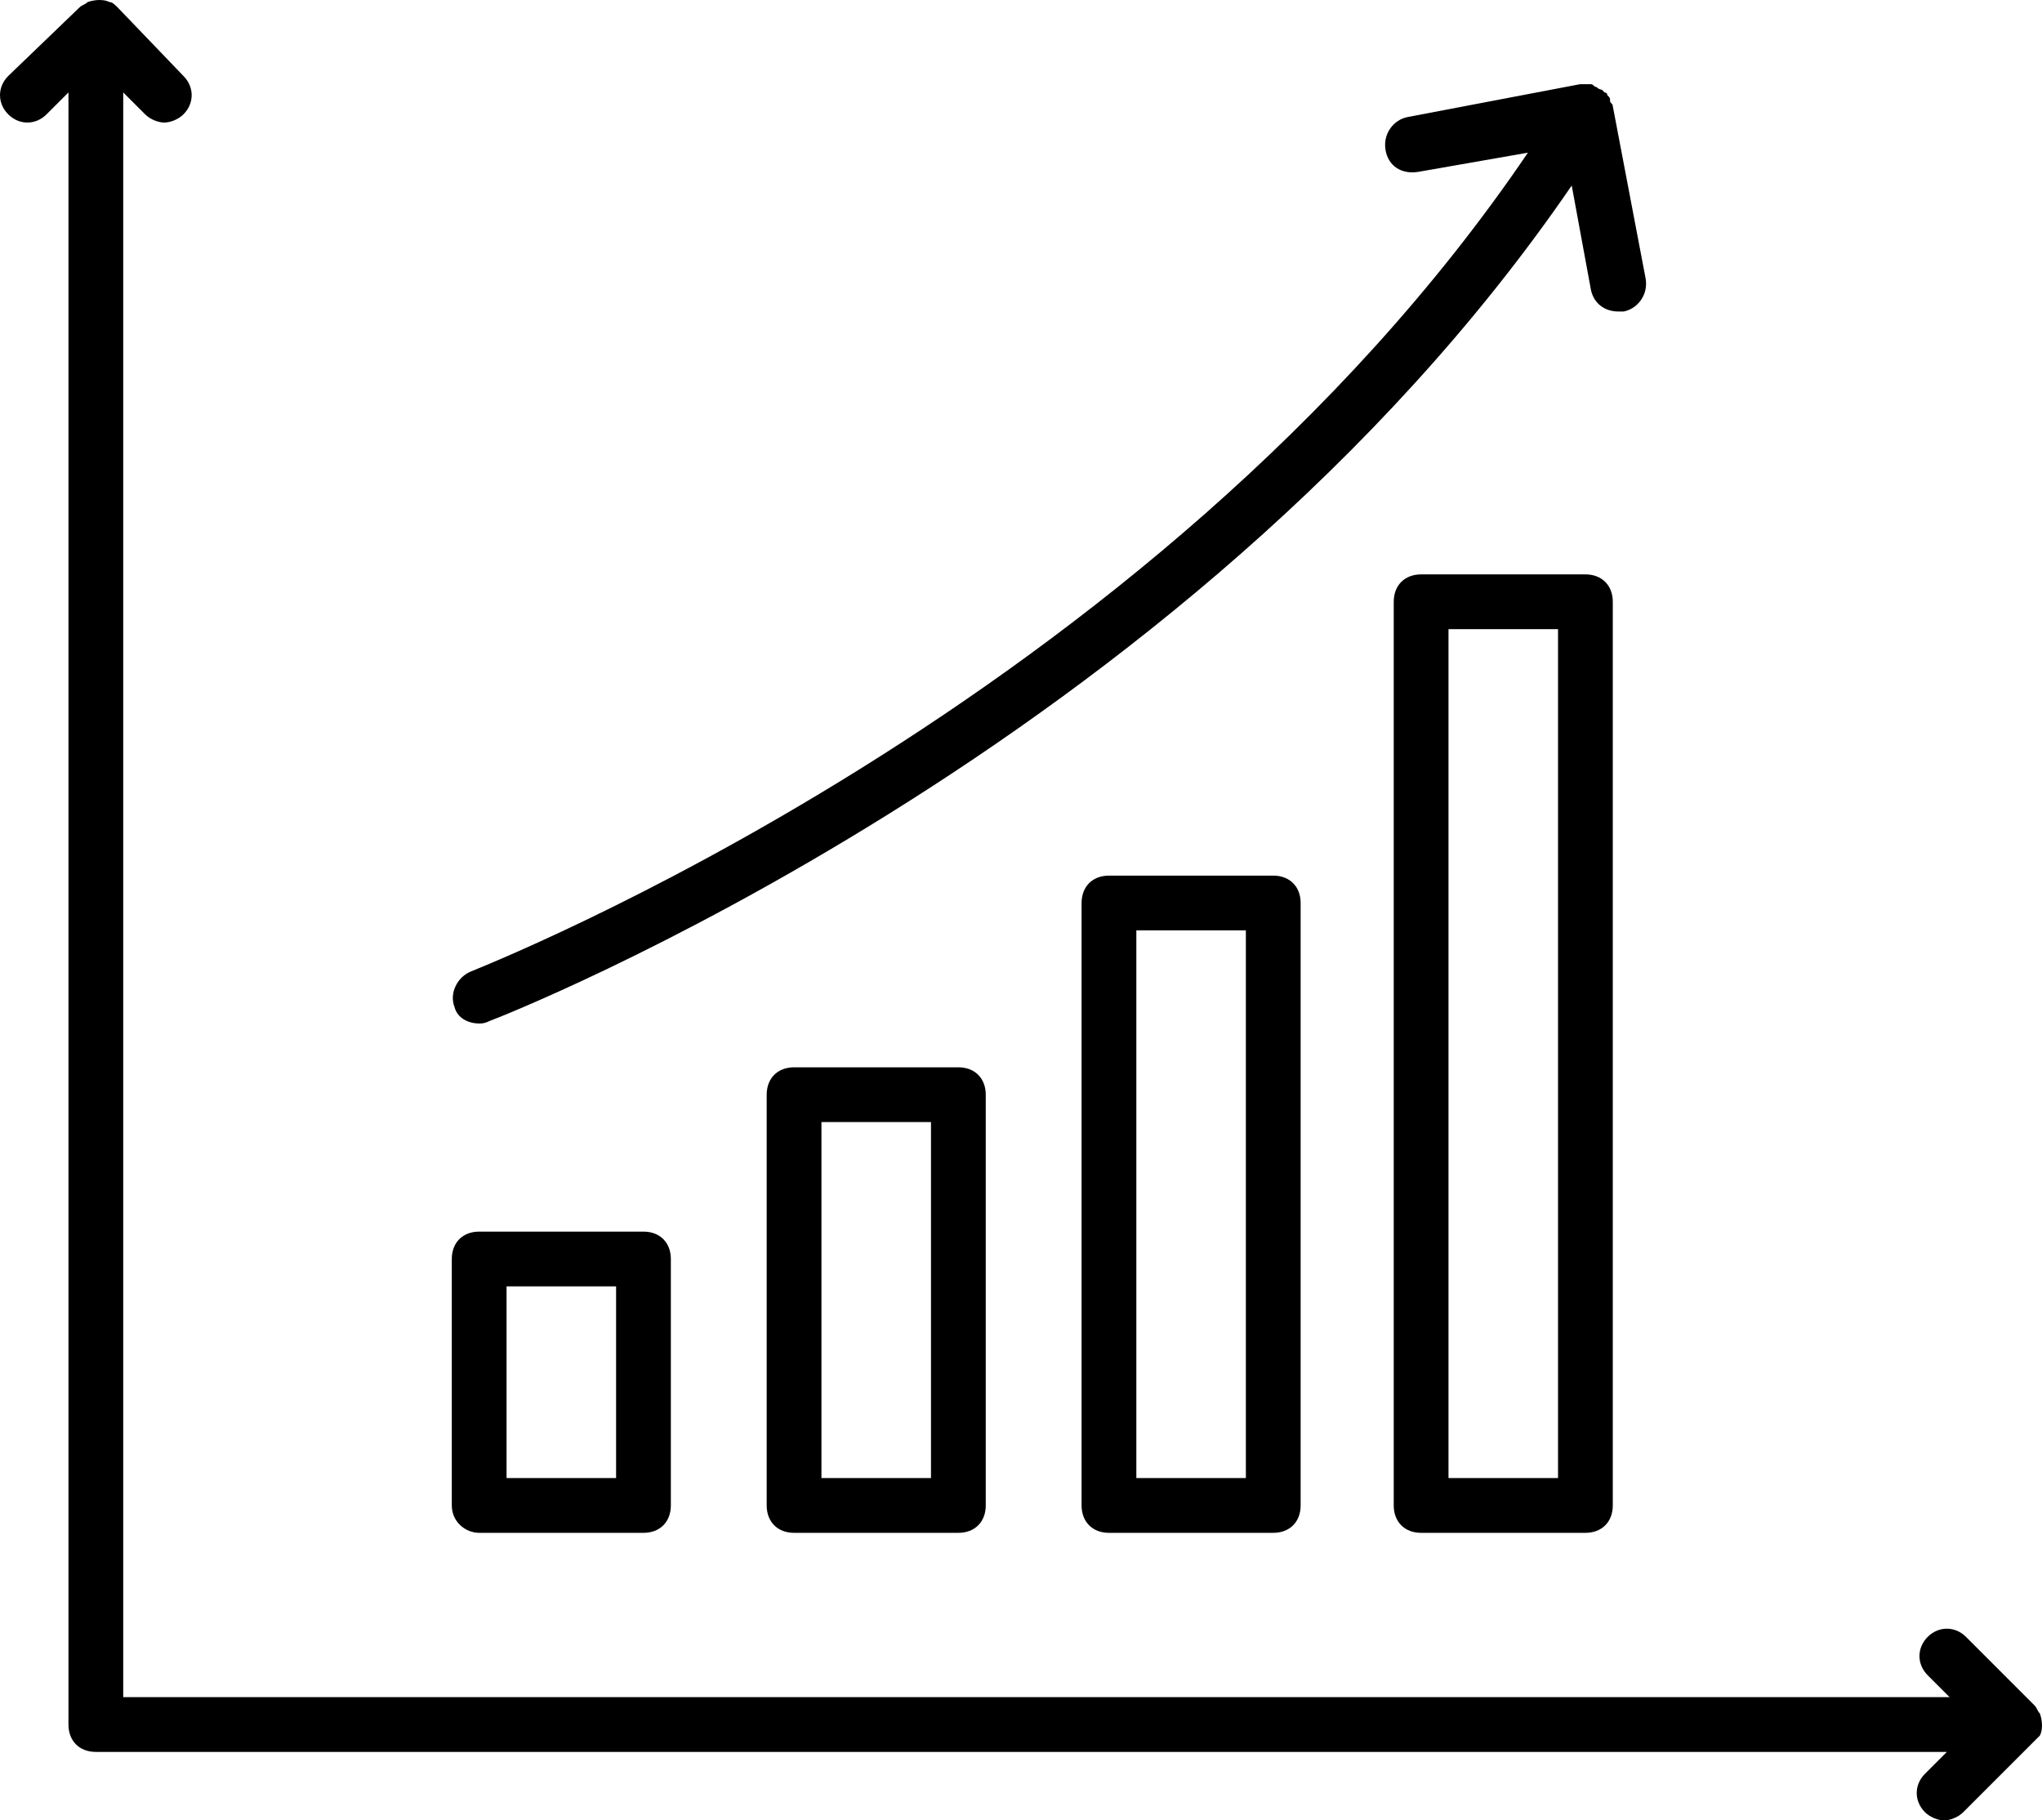 <?xml version="1.0" encoding="UTF-8" standalone="no"?>
<svg
   xmlns:dc="http://purl.org/dc/elements/1.1/"
   xmlns:cc="http://creativecommons.org/ns#"
   xmlns:rdf="http://www.w3.org/1999/02/22-rdf-syntax-ns#"
   xmlns:svg="http://www.w3.org/2000/svg"
   xmlns="http://www.w3.org/2000/svg"
   xmlns:sodipodi="http://sodipodi.sourceforge.net/DTD/sodipodi-0.dtd"
   xmlns:inkscape="http://www.inkscape.org/namespaces/inkscape"
   version="1.1"
   x="0px"
   y="0px"
   viewBox="0 0 74.575 66.475"
   xml:space="preserve"
   id="svg20"
   sodipodi:docname="noun_1295034_cc.svg"
   inkscape:export-filename="/Users/yjutard/work/src/off/offirmo-monorepo/4-incubator/clicker/src2/noun_1295034_cc.png"
   inkscape:export-xdpi="152.96001"
   inkscape:export-ydpi="152.96001"
   width="74.575"
   height="66.475"
   inkscape:version="0.92.2 5c3e80d, 2017-08-06"><defs
     id="defs24" /><sodipodi:namedview
     pagecolor="#ffffff"
     bordercolor="#666666"
     borderopacity="1"
     objecttolerance="10"
     gridtolerance="10"
     guidetolerance="10"
     inkscape:pageopacity="0"
     inkscape:pageshadow="2"
     inkscape:window-width="1007"
     inkscape:window-height="785"
     id="namedview22"
     showgrid="false"
     fit-margin-top="0"
     fit-margin-left="0"
     fit-margin-right="0"
     fit-margin-bottom="0"
     inkscape:zoom="1.888"
     inkscape:cx="-32.880085"
     inkscape:cy="22"
     inkscape:window-x="68"
     inkscape:window-y="0"
     inkscape:window-maximized="0"
     inkscape:current-layer="svg20" /><g
     id="g14"
     transform="translate(-12.7,-18.025)"><path
       d="m 87.2,81.4 c 0.1,-0.2 0.1,-0.5 0,-0.8 -0.1,-0.1 -0.1,-0.2 -0.2,-0.3 l -2.5,-2.5 c -0.4,-0.4 -1,-0.4 -1.4,0 -0.4,0.4 -0.4,1 0,1.4 L 83.9,80 H 17.2 V 21.4 l 0.8,0.8 c 0.2,0.2 0.5,0.3 0.7,0.3 0.2,0 0.5,-0.1 0.7,-0.3 0.4,-0.4 0.4,-1 0,-1.4 L 17,18.3 c -0.1,-0.1 -0.2,-0.2 -0.3,-0.2 -0.2,-0.1 -0.5,-0.1 -0.8,0 -0.1,0.1 -0.2,0.1 -0.3,0.2 L 13,20.8 c -0.4,0.4 -0.4,1 0,1.4 0.4,0.4 1,0.4 1.4,0 l 0.8,-0.8 V 81 c 0,0.6 0.4,1 1,1 H 83.8 L 83,82.8 c -0.4,0.4 -0.4,1 0,1.4 0.2,0.2 0.5,0.3 0.7,0.3 0.2,0 0.5,-0.1 0.7,-0.3 l 2.5,-2.5 c 0.1,-0.1 0.2,-0.2 0.3,-0.3 z"
       id="path2"
       inkscape:connector-curvature="0" /><path
       d="m 30.2,74 h 6 c 0.6,0 1,-0.4 1,-1 v -9 c 0,-0.6 -0.4,-1 -1,-1 h -6 c -0.6,0 -1,0.4 -1,1 v 9 c 0,0.6 0.5,1 1,1 z m 1,-9 h 4 v 7 h -4 z"
       id="path4"
       inkscape:connector-curvature="0" /><path
       d="m 41.7,57 c -0.6,0 -1,0.4 -1,1 v 15 c 0,0.6 0.4,1 1,1 h 6 c 0.6,0 1,-0.4 1,-1 V 58 c 0,-0.6 -0.4,-1 -1,-1 z m 5,15 h -4 V 59 h 4 z"
       id="path6"
       inkscape:connector-curvature="0" /><path
       d="m 53.2,50 c -0.6,0 -1,0.4 -1,1 v 22 c 0,0.6 0.4,1 1,1 h 6 c 0.6,0 1,-0.4 1,-1 V 51 c 0,-0.6 -0.4,-1 -1,-1 z m 5,22 h -4 V 52 h 4 z"
       id="path8"
       inkscape:connector-curvature="0" /><path
       d="m 64.6,39 c -0.6,0 -1,0.4 -1,1 v 33 c 0,0.6 0.4,1 1,1 h 6 c 0.6,0 1,-0.4 1,-1 V 40 c 0,-0.6 -0.4,-1 -1,-1 z m 5,33 h -4 V 41 h 4 z"
       id="path10"
       inkscape:connector-curvature="0" /><path
       d="m 30.2,55.4 c 0.1,0 0.2,0 0.4,-0.1 0.3,-0.1 25.4,-9.9 39.5,-30.5 l 0.7,3.8 c 0.1,0.5 0.5,0.8 1,0.8 0.1,0 0.1,0 0.2,0 0.5,-0.1 0.9,-0.6 0.8,-1.2 l -1.2,-6.3 c 0,0 0,0 0,0 0,-0.1 -0.1,-0.1 -0.1,-0.2 0,-0.1 0,-0.1 -0.1,-0.2 0,-0.1 -0.1,-0.1 -0.1,-0.1 0,0 -0.1,-0.1 -0.1,-0.1 0,0 0,0 0,0 0,0 0,0 0,0 0,0 -0.1,0 -0.2,-0.1 -0.1,0 -0.1,-0.1 -0.2,-0.1 -0.1,0 -0.1,0 -0.2,0 -0.1,0 -0.1,0 -0.2,0 l -6.3,1.2 c -0.5,0.1 -0.9,0.6 -0.8,1.2 0.1,0.6 0.6,0.9 1.2,0.8 l 4,-0.7 C 54.8,43.8 30.1,53.4 29.9,53.5 c -0.5,0.2 -0.8,0.8 -0.6,1.3 0.1,0.4 0.5,0.6 0.9,0.6 z"
       id="path12"
       inkscape:connector-curvature="0" /></g></svg>